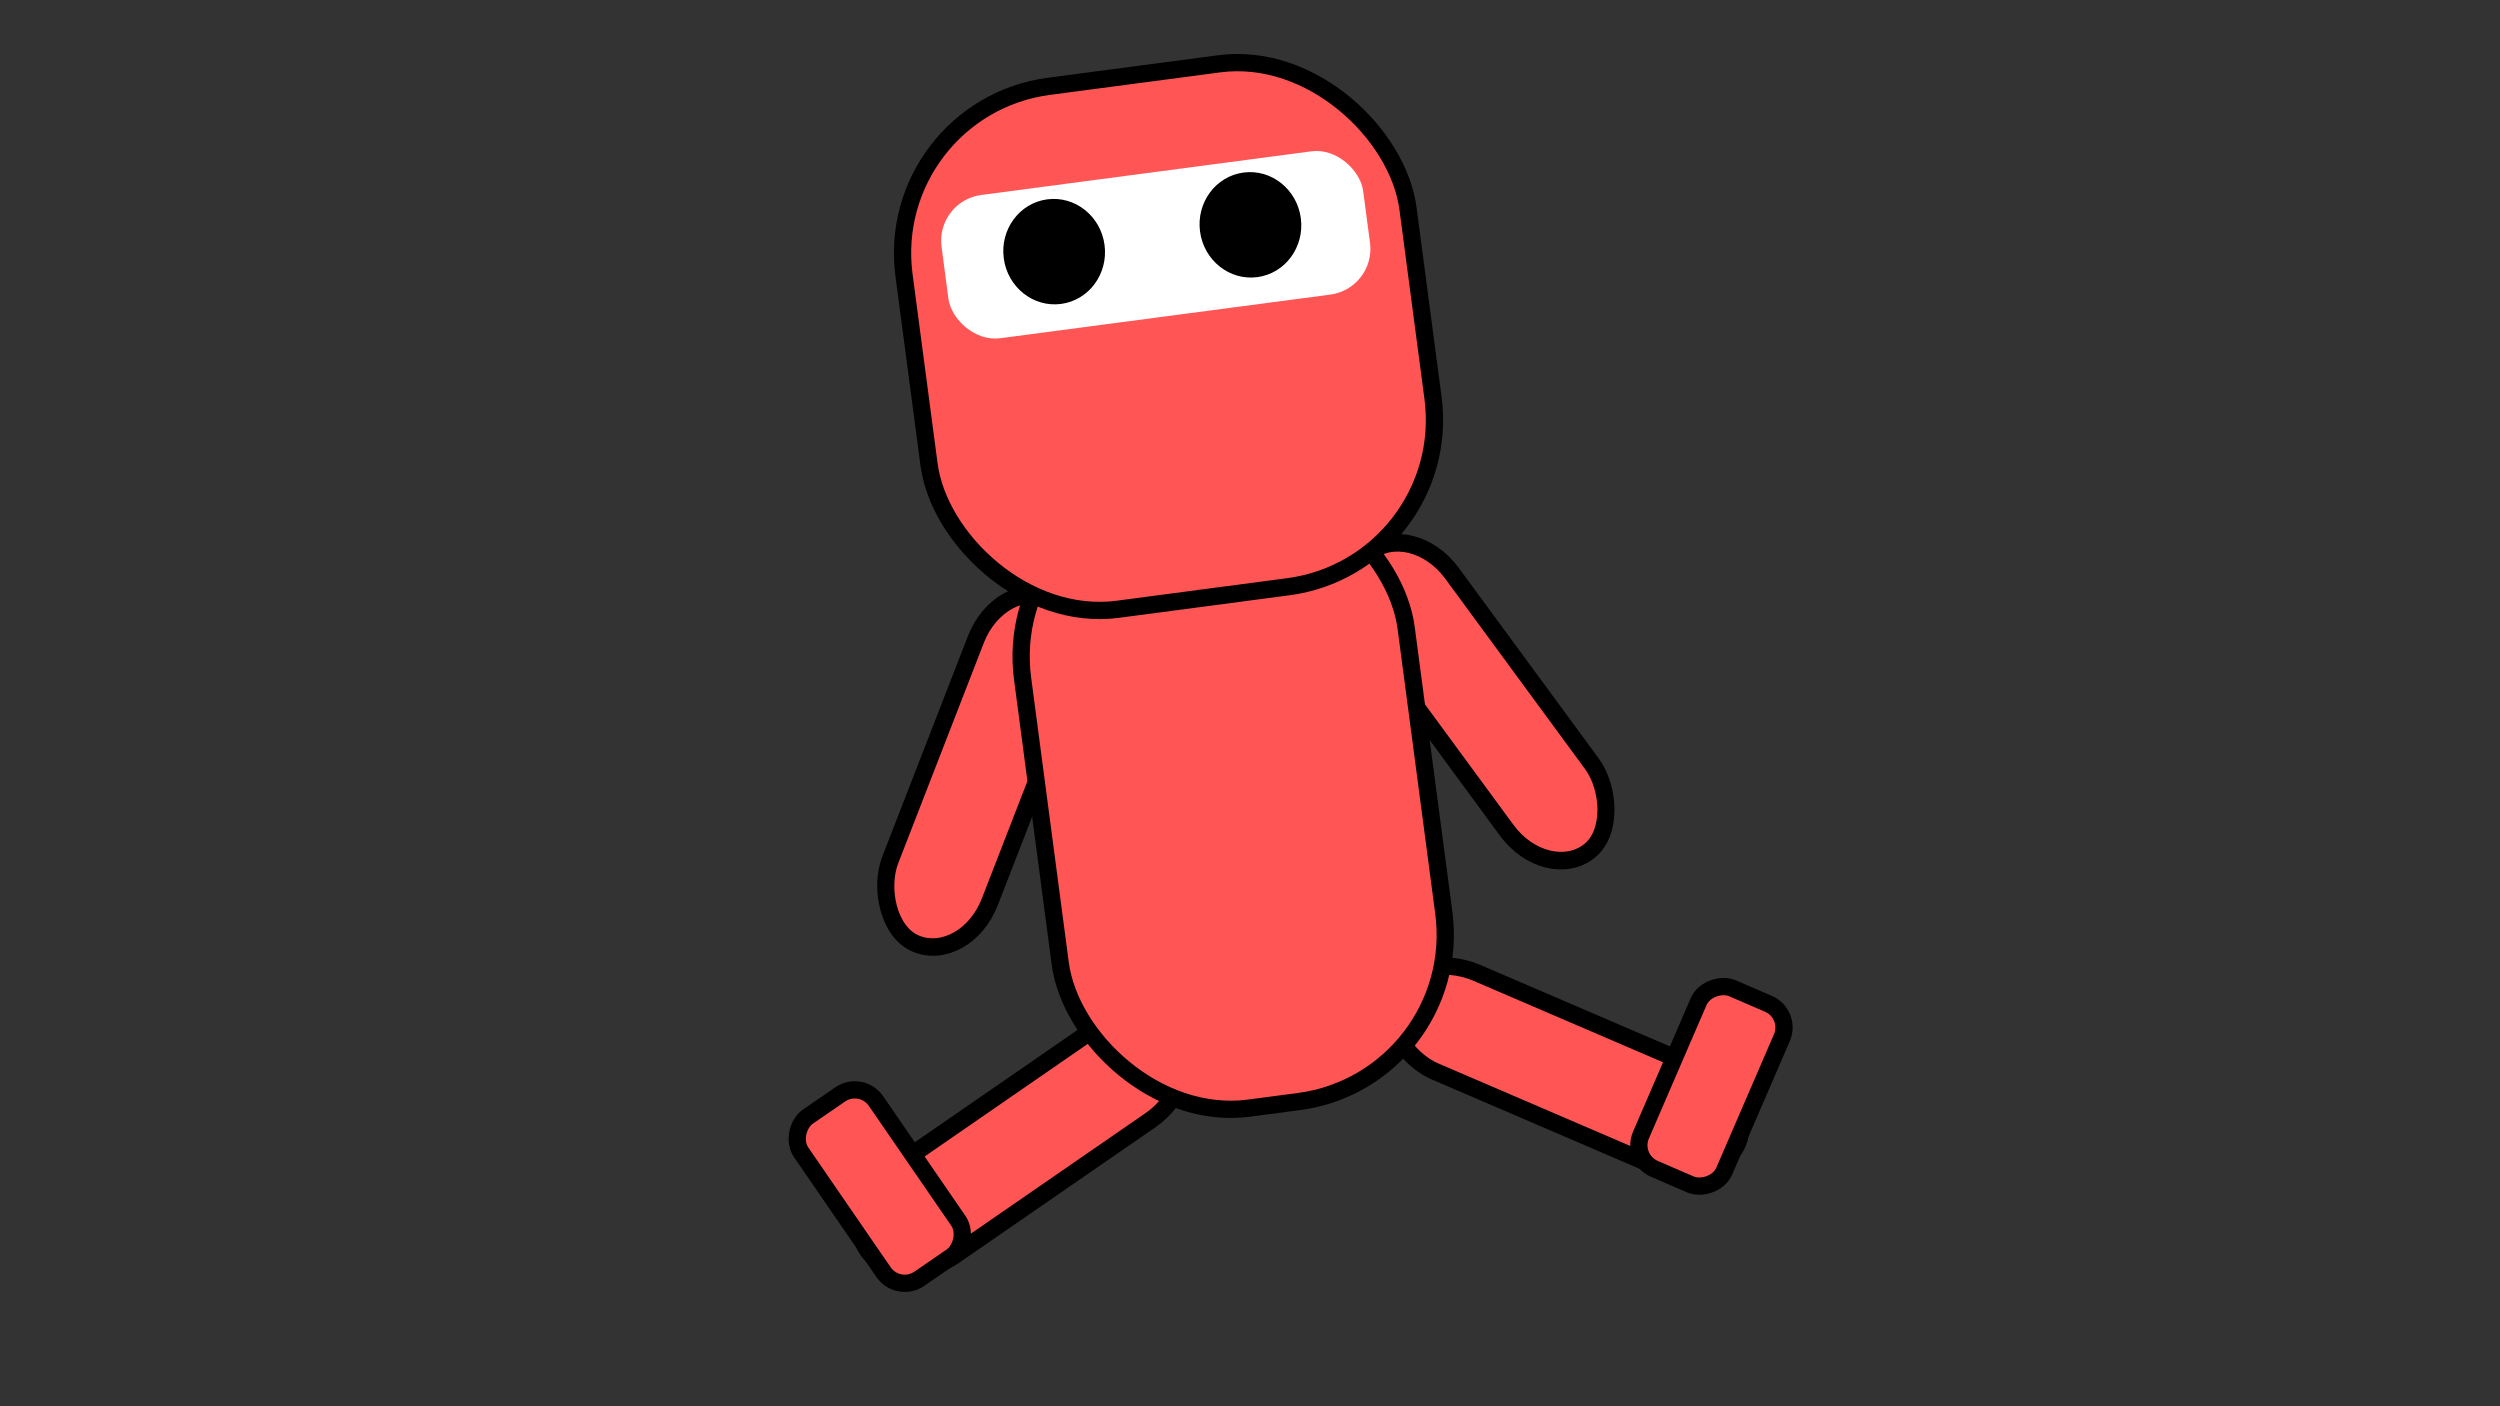 <?xml version="1.0" encoding="UTF-8" standalone="no"?>
<!-- Created with Inkscape (http://www.inkscape.org/) -->

<svg
   width="3840mm"
   height="2160mm"
   viewBox="0 0 3840 2160"
   version="1.1"
   id="svg5"
   inkscape:version="1.2.2 (732a01da63, 2022-12-09)"
   sodipodi:docname="walljump icom.svg"
   inkscape:export-filename="walljump_icon.png"
   inkscape:export-xdpi="98.213333"
   inkscape:export-ydpi="98.213333"
   xmlns:inkscape="http://www.inkscape.org/namespaces/inkscape"
   xmlns:sodipodi="http://sodipodi.sourceforge.net/DTD/sodipodi-0.dtd"
   xmlns="http://www.w3.org/2000/svg"
   xmlns:svg="http://www.w3.org/2000/svg">
  <rect x="0" y="0" width="3840" height="2160" fill="#333333" stroke="none"/>
  <sodipodi:namedview
     id="namedview7"
     pagecolor="#ffffff"
     bordercolor="#000000"
     borderopacity="0.25"
     inkscape:showpageshadow="2"
     inkscape:pageopacity="0.0"
     inkscape:pagecheckerboard="0"
     inkscape:deskcolor="#d1d1d1"
     inkscape:document-units="mm"
     showgrid="false"
     inkscape:zoom="0.02"
     inkscape:cx="-11975"
     inkscape:cy="2350"
     inkscape:window-width="1920"
     inkscape:window-height="986"
     inkscape:window-x="-11"
     inkscape:window-y="-11"
     inkscape:window-maximized="1"
     inkscape:current-layer="layer3" />
  <defs
     id="defs2" />
  <g
     inkscape:groupmode="layer"
     id="layer4"
     inkscape:label="Legs">
    <rect
       style="fill:#ff5555;fill-opacity:1;stroke:#000000;stroke-width:26.571;stroke-dasharray:none"
       id="rect1439"
       width="164.464"
       height="574.773"
       x="476.93"
       y="2569.619"
       ry="104.153"
       transform="matrix(-0.395,0.919,0.919,0.395,0,0)" />
    <rect
       style="fill:#ff5555;fill-opacity:1;stroke:#000000;stroke-width:26.571;stroke-dasharray:none"
       id="rect1441"
       width="164.464"
       height="574.773"
       x="-2419.918"
       y="-580.893"
       ry="104.153"
       transform="matrix(-0.568,-0.823,-0.823,0.568,0,0)"
       inkscape:transform-center-x="-170.35831"
       inkscape:transform-center-y="216.98647" />
    <rect
       style="fill:#ff5555;fill-opacity:1;stroke:#000000;stroke-width:26.513;stroke-dasharray:none"
       id="rect1469"
       width="302.181"
       height="139.353"
       x="2116.36"
       y="-150.372"
       ry="39.5"
       transform="rotate(55.484)" />
    <rect
       style="fill:#ff5555;fill-opacity:1;stroke:#000000;stroke-width:26.513;stroke-dasharray:none"
       id="rect1471"
       width="302.181"
       height="139.353"
       x="-640.202"
       y="3005.311"
       ry="39.5"
       transform="rotate(-66.632)" />
  </g>
  <g
     inkscape:groupmode="layer"
     id="layer3"
     inkscape:label="LEft arm">
    <rect
       style="fill:#ff5555;fill-opacity:1;stroke:#000000;stroke-width:26.578;stroke-dasharray:none"
       id="rect1420"
       width="165.999"
       height="569.743"
       x="1754.37"
       y="214.482"
       ry="103.242"
       transform="matrix(0.92,0.391,-0.362,0.932,0,0)" />
    <rect
       style="fill:#ff5555;fill-opacity:1;stroke:#000000;stroke-width:26.578;stroke-dasharray:none"
       id="rect1423"
       width="165.999"
       height="569.743"
       x="-1276.827"
       y="1966.303"
       ry="103.242"
       transform="matrix(-0.787,0.617,0.592,0.806,0,0)" />
  </g>
  <g
     inkscape:groupmode="layer"
     id="layer2"
     inkscape:label="Body"
     transform="translate(73.703,-83.919)">
    <rect
       style="fill:#ff5555;fill-opacity:1;stroke:#000000;stroke-width:26.513;stroke-dasharray:none"
       id="rect1196"
       width="594.29"
       height="958.054"
       x="1336.483"
       y="1054.307"
       ry="258.468"
       transform="rotate(-7.53)" />
  </g>
  <g
     inkscape:label="Head"
     inkscape:groupmode="layer"
     id="layer1"
     transform="translate(-45.243,-27)">
    <rect
       style="fill:#ff5555;stroke:#000000;stroke-width:26.513;stroke-dasharray:none"
       id="rect842"
       width="780.835"
       height="810.198"
       x="1362.51"
       y="375.262"
       ry="258.468"
       transform="rotate(-7.53)" />
    <rect
       style="fill:#ffffff;stroke-width:12.466"
       id="rect842-8"
       width="653.247"
       height="221.977"
       x="1425.384"
       y="527.079"
       ry="70.815"
       transform="rotate(-7.53)" />
    <ellipse
       style="fill:#000000;stroke-width:28.264"
       id="path1026-0"
       cx="1900.157"
       cy="626.754"
       rx="78.084"
       ry="81.02"
       transform="rotate(-7.53)" />
    <ellipse
       style="fill:#000000;stroke-width:28.264"
       id="path1026-0-8"
       cx="1595.881"
       cy="628.064"
       rx="78.084"
       ry="81.02"
       transform="rotate(-7.53)" />
  </g>
</svg>
